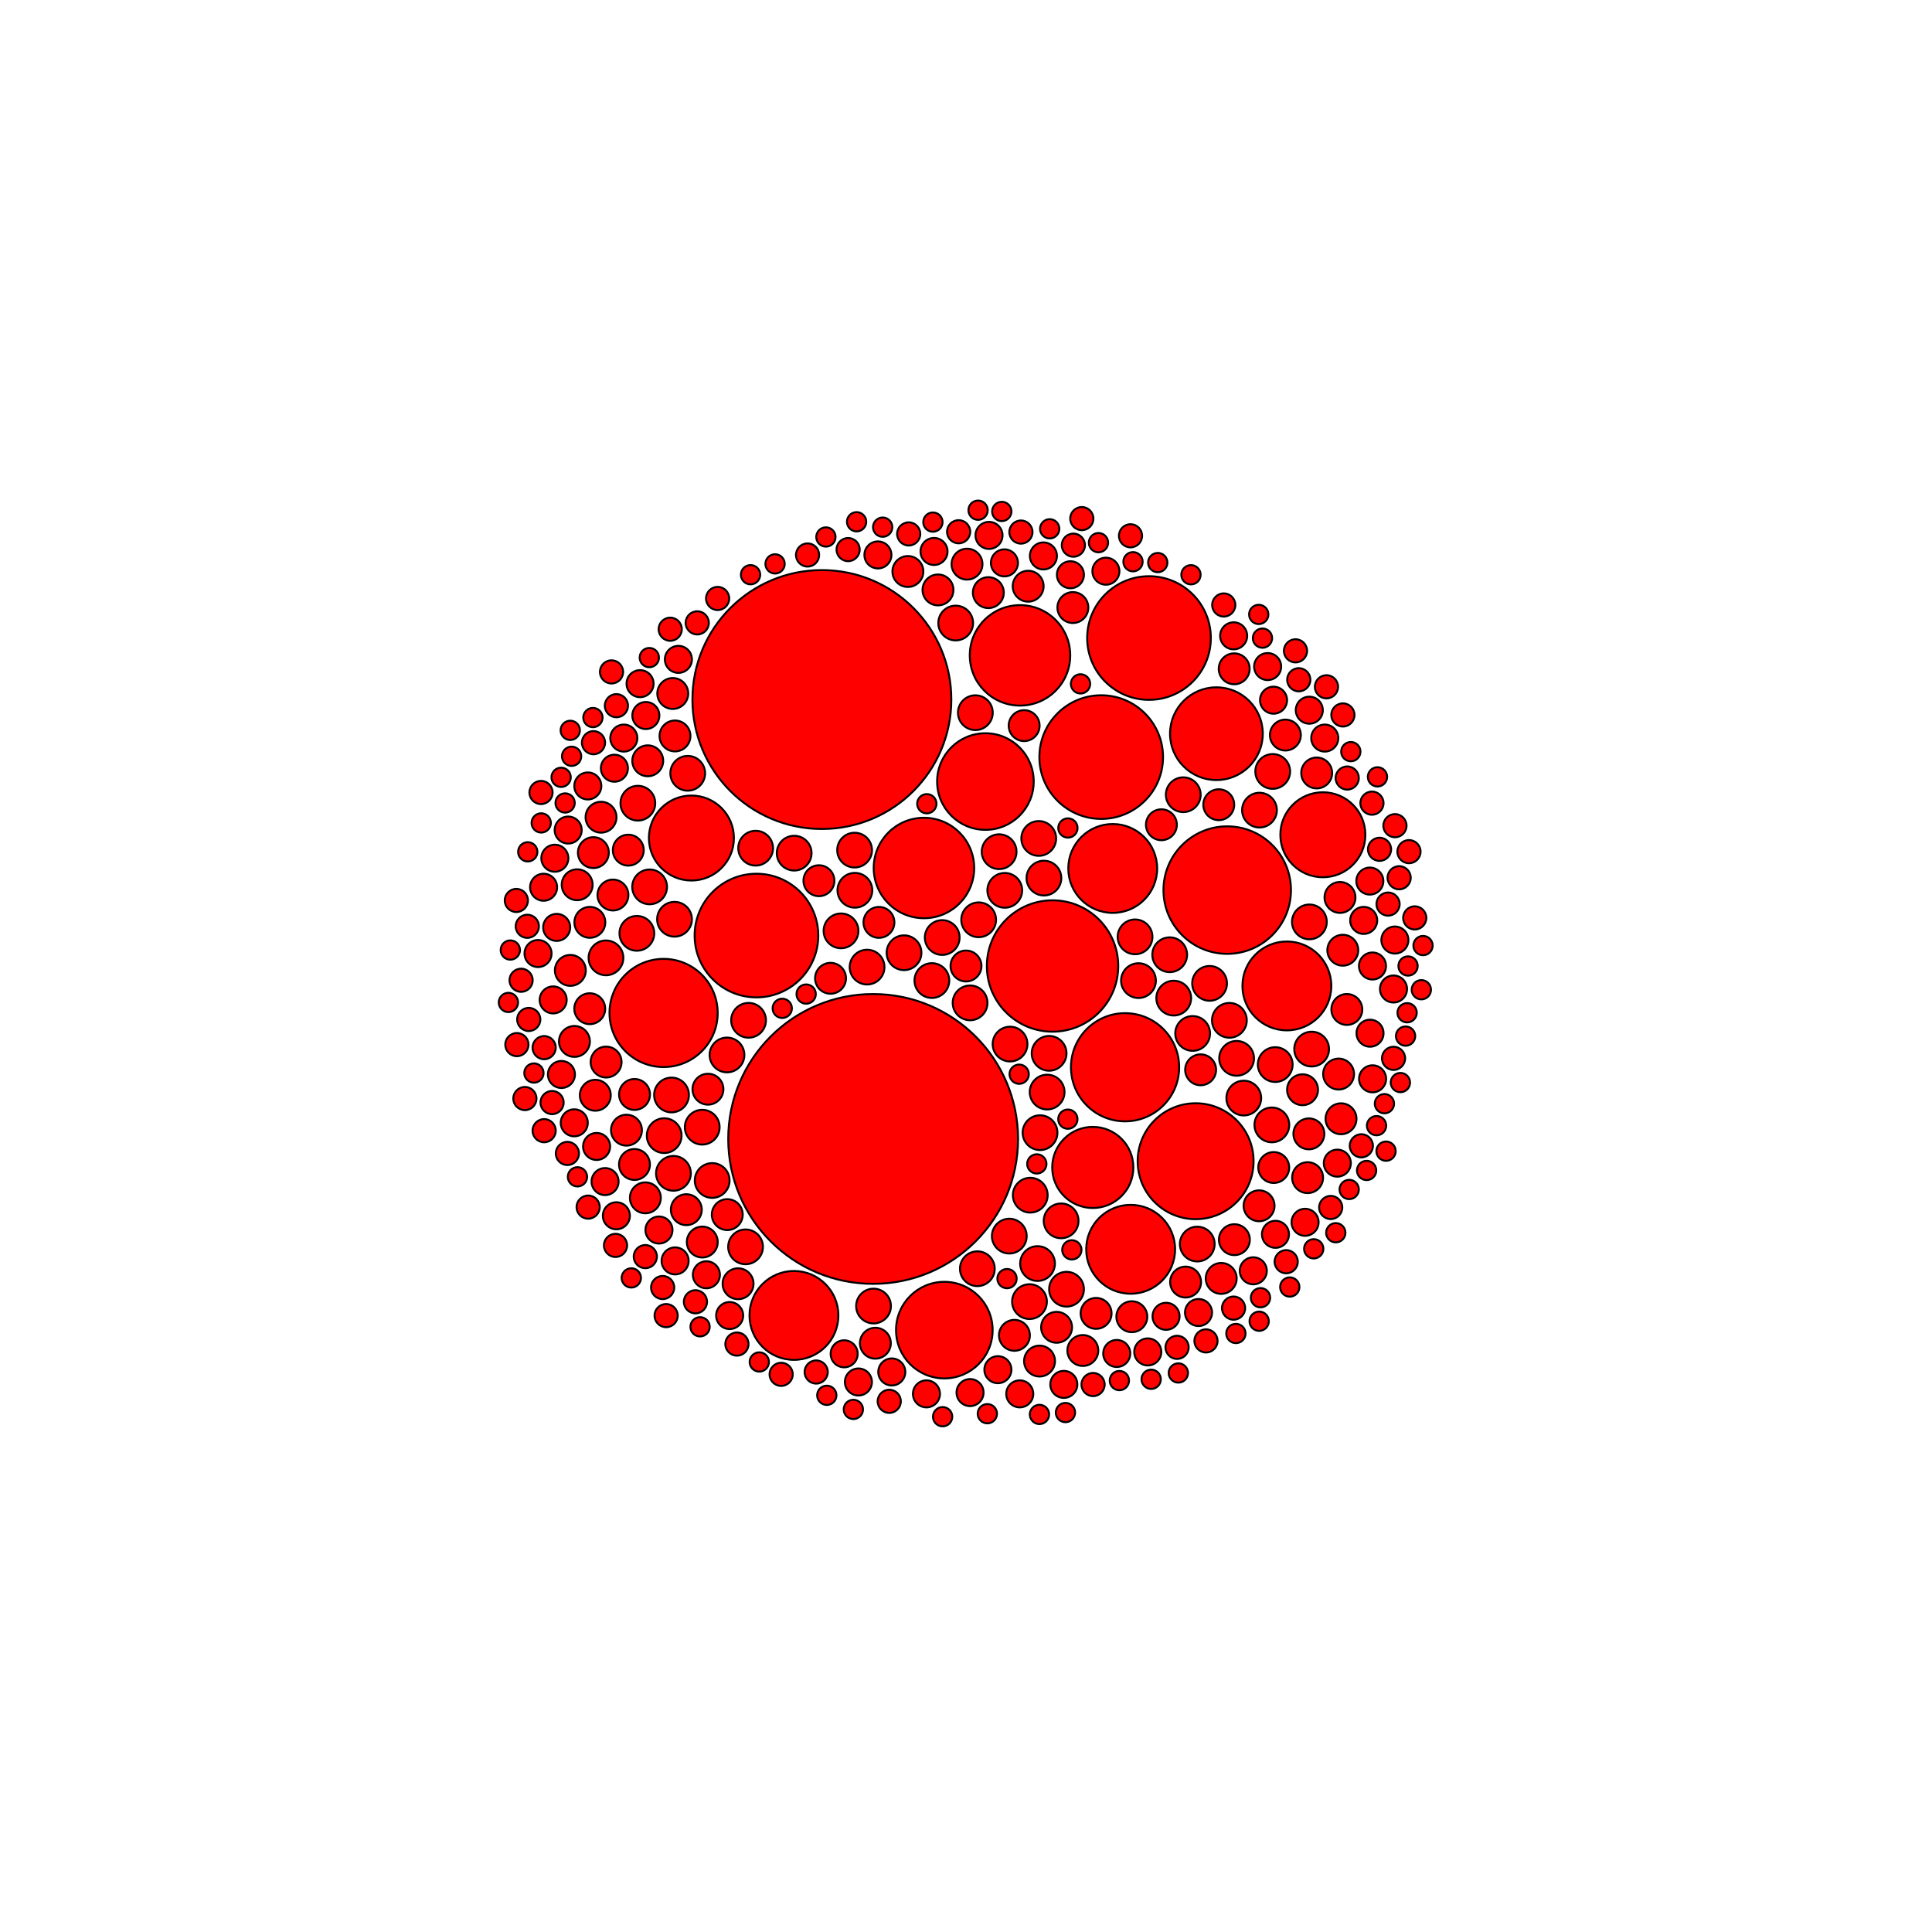 <svg height="1000" version="1.1" width="1000" xmlns="http://www.w3.org/2000/svg"><circle cx="500.0" cy="500.0" fill="#FF0000" r="8" stroke="#000000" /><circle cx="544.8" cy="500.0" fill="#FF0000" r="34" stroke="#000000" /><circle cx="502.112" cy="519.084" fill="#FF0000" r="9" stroke="#000000" /><circle cx="482.338" cy="507.529" fill="#FF0000" r="9" stroke="#000000" /><circle cx="487.693" cy="485.263" fill="#FF0000" r="9" stroke="#000000" /><circle cx="451.937" cy="589.513" fill="#FF0000" r="75" stroke="#000000" /><circle cx="506.557" cy="476.082" fill="#FF0000" r="9" stroke="#000000" /><circle cx="467.927" cy="493.135" fill="#FF0000" r="9" stroke="#000000" /><circle cx="478.233" cy="449.273" fill="#FF0000" r="26" stroke="#000000" /><circle cx="520.068" cy="460.843" fill="#FF0000" r="9" stroke="#000000" /><circle cx="522.805" cy="540.409" fill="#FF0000" r="9" stroke="#000000" /><circle cx="448.803" cy="500.568" fill="#FF0000" r="9" stroke="#000000" /><circle cx="454.938" cy="477.427" fill="#FF0000" r="8" stroke="#000000" /><circle cx="540.332" cy="454.503" fill="#FF0000" r="9" stroke="#000000" /><circle cx="517.151" cy="440.836" fill="#FF0000" r="9" stroke="#000000" /><circle cx="543.016" cy="545.204" fill="#FF0000" r="9" stroke="#000000" /><circle cx="435.308" cy="481.813" fill="#FF0000" r="9" stroke="#000000" /><circle cx="442.487" cy="460.803" fill="#FF0000" r="9" stroke="#000000" /><circle cx="575.945" cy="449.505" fill="#FF0000" r="23" stroke="#000000" /><circle cx="582.335" cy="552.408" fill="#FF0000" r="28" stroke="#000000" /><circle cx="429.888" cy="506.363" fill="#FF0000" r="8" stroke="#000000" /><circle cx="537.65" cy="433.981" fill="#FF0000" r="9" stroke="#000000" /><circle cx="541.995" cy="565.255" fill="#FF0000" r="9" stroke="#000000" /><circle cx="510.056" cy="404.528" fill="#FF0000" r="25" stroke="#000000" /><circle cx="391.539" cy="484.24" fill="#FF0000" r="32" stroke="#000000" /><circle cx="442.343" cy="440.017" fill="#FF0000" r="9" stroke="#000000" /><circle cx="587.509" cy="484.913" fill="#FF0000" r="9" stroke="#000000" /><circle cx="425.404" cy="362.081" fill="#FF0000" r="67" stroke="#000000" /><circle cx="589.28" cy="507.564" fill="#FF0000" r="9" stroke="#000000" /><circle cx="423.872" cy="455.858" fill="#FF0000" r="8" stroke="#000000" /><circle cx="538.325" cy="586.27" fill="#FF0000" r="9" stroke="#000000" /><circle cx="569.983" cy="391.871" fill="#FF0000" r="32" stroke="#000000" /><circle cx="605.439" cy="494.174" fill="#FF0000" r="9" stroke="#000000" /><circle cx="565.624" cy="604.267" fill="#FF0000" r="21" stroke="#000000" /><circle cx="411.066" cy="441.59" fill="#FF0000" r="9" stroke="#000000" /><circle cx="635.207" cy="460.71" fill="#FF0000" r="33" stroke="#000000" /><circle cx="607.523" cy="516.624" fill="#FF0000" r="9" stroke="#000000" /><circle cx="387.457" cy="528.108" fill="#FF0000" r="9" stroke="#000000" /><circle cx="617.316" cy="534.911" fill="#FF0000" r="9" stroke="#000000" /><circle cx="618.855" cy="601.041" fill="#FF0000" r="30" stroke="#000000" /><circle cx="533.27" cy="618.623" fill="#FF0000" r="9" stroke="#000000" /><circle cx="391.118" cy="439.011" fill="#FF0000" r="9" stroke="#000000" /><circle cx="601.144" cy="426.891" fill="#FF0000" r="8" stroke="#000000" /><circle cx="626.08" cy="508.987" fill="#FF0000" r="9" stroke="#000000" /><circle cx="504.845" cy="368.889" fill="#FF0000" r="9" stroke="#000000" /><circle cx="530.097" cy="375.589" fill="#FF0000" r="8" stroke="#000000" /><circle cx="376.293" cy="546.049" fill="#FF0000" r="9" stroke="#000000" /><circle cx="621.446" cy="553.729" fill="#FF0000" r="8" stroke="#000000" /><circle cx="343.476" cy="524.309" fill="#FF0000" r="28" stroke="#000000" /><circle cx="636.33" cy="528.121" fill="#FF0000" r="9" stroke="#000000" /><circle cx="549.236" cy="631.911" fill="#FF0000" r="9" stroke="#000000" /><circle cx="522.417" cy="639.814" fill="#FF0000" r="9" stroke="#000000" /><circle cx="357.877" cy="433.764" fill="#FF0000" r="22" stroke="#000000" /><circle cx="527.958" cy="339.213" fill="#FF0000" r="26" stroke="#000000" /><circle cx="612.459" cy="411.348" fill="#FF0000" r="9" stroke="#000000" /><circle cx="666.08" cy="510.313" fill="#FF0000" r="23" stroke="#000000" /><circle cx="640.072" cy="547.79" fill="#FF0000" r="9" stroke="#000000" /><circle cx="366.442" cy="563.768" fill="#FF0000" r="8" stroke="#000000" /><circle cx="585.225" cy="646.632" fill="#FF0000" r="23" stroke="#000000" /><circle cx="349.129" cy="475.8" fill="#FF0000" r="9" stroke="#000000" /><circle cx="505.877" cy="656.69" fill="#FF0000" r="9" stroke="#000000" /><circle cx="537.028" cy="654.011" fill="#FF0000" r="9" stroke="#000000" /><circle cx="630.834" cy="416.517" fill="#FF0000" r="8" stroke="#000000" /><circle cx="643.776" cy="568.361" fill="#FF0000" r="9" stroke="#000000" /><circle cx="629.61" cy="379.753" fill="#FF0000" r="24" stroke="#000000" /><circle cx="363.473" cy="583.429" fill="#FF0000" r="9" stroke="#000000" /><circle cx="594.726" cy="330.24" fill="#FF0000" r="32" stroke="#000000" /><circle cx="347.579" cy="566.76" fill="#FF0000" r="9" stroke="#000000" /><circle cx="660.063" cy="551.027" fill="#FF0000" r="9" stroke="#000000" /><circle cx="488.787" cy="688.467" fill="#FF0000" r="25" stroke="#000000" /><circle cx="336.242" cy="459.052" fill="#FF0000" r="9" stroke="#000000" /><circle cx="329.637" cy="483.092" fill="#FF0000" r="9" stroke="#000000" /><circle cx="368.626" cy="611.018" fill="#FF0000" r="9" stroke="#000000" /><circle cx="651.904" cy="419.32" fill="#FF0000" r="9" stroke="#000000" /><circle cx="552.036" cy="667.294" fill="#FF0000" r="9" stroke="#000000" /><circle cx="355.965" cy="400.256" fill="#FF0000" r="9" stroke="#000000" /><circle cx="532.867" cy="673.718" fill="#FF0000" r="9" stroke="#000000" /><circle cx="494.664" cy="322.48" fill="#FF0000" r="9" stroke="#000000" /><circle cx="658.309" cy="582.249" fill="#FF0000" r="9" stroke="#000000" /><circle cx="343.787" cy="587.808" fill="#FF0000" r="9" stroke="#000000" /><circle cx="677.74" cy="477.168" fill="#FF0000" r="9" stroke="#000000" /><circle cx="376.436" cy="628.68" fill="#FF0000" r="8" stroke="#000000" /><circle cx="452.142" cy="676.01" fill="#FF0000" r="9" stroke="#000000" /><circle cx="684.705" cy="432.071" fill="#FF0000" r="22" stroke="#000000" /><circle cx="678.904" cy="543.005" fill="#FF0000" r="9" stroke="#000000" /><circle cx="385.9" cy="645.369" fill="#FF0000" r="9" stroke="#000000" /><circle cx="328.431" cy="566.483" fill="#FF0000" r="8" stroke="#000000" /><circle cx="325.201" cy="440.03" fill="#FF0000" r="8" stroke="#000000" /><circle cx="348.573" cy="607.318" fill="#FF0000" r="9" stroke="#000000" /><circle cx="410.939" cy="680.861" fill="#FF0000" r="23" stroke="#000000" /><circle cx="674.199" cy="564.048" fill="#FF0000" r="8" stroke="#000000" /><circle cx="313.648" cy="495.791" fill="#FF0000" r="9" stroke="#000000" /><circle cx="619.699" cy="643.931" fill="#FF0000" r="9" stroke="#000000" /><circle cx="317.256" cy="463.265" fill="#FF0000" r="8" stroke="#000000" /><circle cx="658.755" cy="399.298" fill="#FF0000" r="9" stroke="#000000" /><circle cx="330.156" cy="415.732" fill="#FF0000" r="9" stroke="#000000" /><circle cx="659.286" cy="604.307" fill="#FF0000" r="8" stroke="#000000" /><circle cx="567.342" cy="679.803" fill="#FF0000" r="8" stroke="#000000" /><circle cx="355.239" cy="626.128" fill="#FF0000" r="8" stroke="#000000" /><circle cx="349.377" cy="380.933" fill="#FF0000" r="8" stroke="#000000" /><circle cx="546.886" cy="687.012" fill="#FF0000" r="8" stroke="#000000" /><circle cx="525.073" cy="691.163" fill="#FF0000" r="8" stroke="#000000" /><circle cx="313.722" cy="549.721" fill="#FF0000" r="8" stroke="#000000" /><circle cx="511.566" cy="306.746" fill="#FF0000" r="8" stroke="#000000" /><circle cx="555.316" cy="314.471" fill="#FF0000" r="8" stroke="#000000" /><circle cx="324.265" cy="584.972" fill="#FF0000" r="8" stroke="#000000" /><circle cx="485.502" cy="305.339" fill="#FF0000" r="8" stroke="#000000" /><circle cx="695.029" cy="491.831" fill="#FF0000" r="8" stroke="#000000" /><circle cx="651.698" cy="624.112" fill="#FF0000" r="8" stroke="#000000" /><circle cx="305.251" cy="522.105" fill="#FF0000" r="8" stroke="#000000" /><circle cx="305.307" cy="477.403" fill="#FF0000" r="8" stroke="#000000" /><circle cx="335.273" cy="393.788" fill="#FF0000" r="8" stroke="#000000" /><circle cx="693.573" cy="464.508" fill="#FF0000" r="8" stroke="#000000" /><circle cx="677.471" cy="586.889" fill="#FF0000" r="8" stroke="#000000" /><circle cx="363.503" cy="642.879" fill="#FF0000" r="8" stroke="#000000" /><circle cx="697.121" cy="522.488" fill="#FF0000" r="8" stroke="#000000" /><circle cx="638.916" cy="641.651" fill="#FF0000" r="8" stroke="#000000" /><circle cx="613.658" cy="663.593" fill="#FF0000" r="8" stroke="#000000" /><circle cx="532.181" cy="303.417" fill="#FF0000" r="8" stroke="#000000" /><circle cx="328.401" cy="602.731" fill="#FF0000" r="8" stroke="#000000" /><circle cx="692.853" cy="555.932" fill="#FF0000" r="8" stroke="#000000" /><circle cx="585.834" cy="681.53" fill="#FF0000" r="8" stroke="#000000" /><circle cx="453.091" cy="695.244" fill="#FF0000" r="8" stroke="#000000" /><circle cx="307.13" cy="441.316" fill="#FF0000" r="8" stroke="#000000" /><circle cx="382.027" cy="664.463" fill="#FF0000" r="8" stroke="#000000" /><circle cx="308.131" cy="566.907" fill="#FF0000" r="8" stroke="#000000" /><circle cx="311.095" cy="422.987" fill="#FF0000" r="8" stroke="#000000" /><circle cx="665.311" cy="380.466" fill="#FF0000" r="8" stroke="#000000" /><circle cx="334.037" cy="619.997" fill="#FF0000" r="8" stroke="#000000" /><circle cx="295.213" cy="502.273" fill="#FF0000" r="8" stroke="#000000" /><circle cx="298.746" cy="457.95" fill="#FF0000" r="8" stroke="#000000" /><circle cx="297.326" cy="539.043" fill="#FF0000" r="8" stroke="#000000" /><circle cx="469.921" cy="295.803" fill="#FF0000" r="8" stroke="#000000" /><circle cx="348.224" cy="358.947" fill="#FF0000" r="8" stroke="#000000" /><circle cx="638.816" cy="346.176" fill="#FF0000" r="8" stroke="#000000" /><circle cx="681.519" cy="400.086" fill="#FF0000" r="8" stroke="#000000" /><circle cx="676.812" cy="609.551" fill="#FF0000" r="8" stroke="#000000" /><circle cx="560.471" cy="699.016" fill="#FF0000" r="8" stroke="#000000" /><circle cx="538.066" cy="704.487" fill="#FF0000" r="8" stroke="#000000" /><circle cx="500.533" cy="292.001" fill="#FF0000" r="8" stroke="#000000" /><circle cx="632.099" cy="661.702" fill="#FF0000" r="8" stroke="#000000" /><circle cx="694.115" cy="579.068" fill="#FF0000" r="8" stroke="#000000" /><circle cx="705.852" cy="476.402" fill="#FF0000" r="7" stroke="#000000" /><circle cx="603.547" cy="681.316" fill="#FF0000" r="7" stroke="#000000" /><circle cx="365.629" cy="659.818" fill="#FF0000" r="7" stroke="#000000" /><circle cx="318.017" cy="397.63" fill="#FF0000" r="7" stroke="#000000" /><circle cx="516.506" cy="708.949" fill="#FF0000" r="7" stroke="#000000" /><circle cx="341.081" cy="636.663" fill="#FF0000" r="7" stroke="#000000" /><circle cx="519.892" cy="291.346" fill="#FF0000" r="7" stroke="#000000" /><circle cx="554.051" cy="297.489" fill="#FF0000" r="7" stroke="#000000" /><circle cx="710.4" cy="500.0" fill="#FF0000" r="7" stroke="#000000" /><circle cx="436.939" cy="700.727" fill="#FF0000" r="7" stroke="#000000" /><circle cx="334.296" cy="370.345" fill="#FF0000" r="7" stroke="#000000" /><circle cx="659.18" cy="362.415" fill="#FF0000" r="7" stroke="#000000" /><circle cx="709.127" cy="534.787" fill="#FF0000" r="7" stroke="#000000" /><circle cx="660.181" cy="638.875" fill="#FF0000" r="7" stroke="#000000" /><circle cx="308.793" cy="593.401" fill="#FF0000" r="7" stroke="#000000" /><circle cx="288.14" cy="480.023" fill="#FF0000" r="7" stroke="#000000" /><circle cx="322.89" cy="382.034" fill="#FF0000" r="7" stroke="#000000" /><circle cx="461.587" cy="710.118" fill="#FF0000" r="7" stroke="#000000" /><circle cx="709.029" cy="456.045" fill="#FF0000" r="7" stroke="#000000" /><circle cx="349.439" cy="652.639" fill="#FF0000" r="7" stroke="#000000" /><circle cx="286.32" cy="517.558" fill="#FF0000" r="7" stroke="#000000" /><circle cx="578.029" cy="700.555" fill="#FF0000" r="7" stroke="#000000" /><circle cx="483.45" cy="285.437" fill="#FF0000" r="7" stroke="#000000" /><circle cx="620.353" cy="679.363" fill="#FF0000" r="7" stroke="#000000" /><circle cx="540.07" cy="287.749" fill="#FF0000" r="7" stroke="#000000" /><circle cx="648.698" cy="657.769" fill="#FF0000" r="7" stroke="#000000" /><circle cx="290.597" cy="556.147" fill="#FF0000" r="7" stroke="#000000" /><circle cx="304.254" cy="406.802" fill="#FF0000" r="7" stroke="#000000" /><circle cx="572.411" cy="295.65" fill="#FF0000" r="7" stroke="#000000" /><circle cx="692.191" cy="602.042" fill="#FF0000" r="7" stroke="#000000" /><circle cx="313.187" cy="611.582" fill="#FF0000" r="7" stroke="#000000" /><circle cx="294.092" cy="429.633" fill="#FF0000" r="7" stroke="#000000" /><circle cx="351.134" cy="341.291" fill="#FF0000" r="7" stroke="#000000" /><circle cx="454.409" cy="287.23" fill="#FF0000" r="7" stroke="#000000" /><circle cx="710.449" cy="558.394" fill="#FF0000" r="7" stroke="#000000" /><circle cx="377.67" cy="680.925" fill="#FF0000" r="7" stroke="#000000" /><circle cx="297.244" cy="581.171" fill="#FF0000" r="7" stroke="#000000" /><circle cx="675.506" cy="632.656" fill="#FF0000" r="7" stroke="#000000" /><circle cx="287.191" cy="444.213" fill="#FF0000" r="7" stroke="#000000" /><circle cx="638.541" cy="329.102" fill="#FF0000" r="7" stroke="#000000" /><circle cx="656.135" cy="345.011" fill="#FF0000" r="7" stroke="#000000" /><circle cx="685.695" cy="382.028" fill="#FF0000" r="7" stroke="#000000" /><circle cx="594.086" cy="699.751" fill="#FF0000" r="7" stroke="#000000" /><circle cx="502.095" cy="720.79" fill="#FF0000" r="7" stroke="#000000" /><circle cx="721.28" cy="511.903" fill="#FF0000" r="7" stroke="#000000" /><circle cx="278.494" cy="493.548" fill="#FF0000" r="7" stroke="#000000" /><circle cx="677.693" cy="367.592" fill="#FF0000" r="7" stroke="#000000" /><circle cx="550.635" cy="716.559" fill="#FF0000" r="7" stroke="#000000" /><circle cx="479.53" cy="721.456" fill="#FF0000" r="7" stroke="#000000" /><circle cx="444.308" cy="715.314" fill="#FF0000" r="7" stroke="#000000" /><circle cx="319.034" cy="629.279" fill="#FF0000" r="7" stroke="#000000" /><circle cx="281.368" cy="459.233" fill="#FF0000" r="7" stroke="#000000" /><circle cx="721.994" cy="486.562" fill="#FF0000" r="7" stroke="#000000" /><circle cx="527.828" cy="721.458" fill="#FF0000" r="7" stroke="#000000" /><circle cx="331.296" cy="353.858" fill="#FF0000" r="7" stroke="#000000" /><circle cx="511.909" cy="277.118" fill="#FF0000" r="7" stroke="#000000" /><circle cx="697.317" cy="402.706" fill="#FF0000" r="6" stroke="#000000" /><circle cx="718.463" cy="467.958" fill="#FF0000" r="6" stroke="#000000" /><circle cx="281.651" cy="542.256" fill="#FF0000" r="6" stroke="#000000" /><circle cx="714.041" cy="439.6" fill="#FF0000" r="6" stroke="#000000" /><circle cx="359.963" cy="673.804" fill="#FF0000" r="6" stroke="#000000" /><circle cx="422.458" cy="710.151" fill="#FF0000" r="6" stroke="#000000" /><circle cx="334.017" cy="650.418" fill="#FF0000" r="6" stroke="#000000" /><circle cx="438.99" cy="284.469" fill="#FF0000" r="6" stroke="#000000" /><circle cx="704.629" cy="593.07" fill="#FF0000" r="6" stroke="#000000" /><circle cx="638.489" cy="677.075" fill="#FF0000" r="6" stroke="#000000" /><circle cx="307.192" cy="384.414" fill="#FF0000" r="6" stroke="#000000" /><circle cx="496.186" cy="275.232" fill="#FF0000" r="6" stroke="#000000" /><circle cx="555.577" cy="282.178" fill="#FF0000" r="6" stroke="#000000" /><circle cx="665.733" cy="653.062" fill="#FF0000" r="6" stroke="#000000" /><circle cx="609.255" cy="697.379" fill="#FF0000" r="6" stroke="#000000" /><circle cx="285.76" cy="570.685" fill="#FF0000" r="6" stroke="#000000" /><circle cx="319.052" cy="365.266" fill="#FF0000" r="6" stroke="#000000" /><circle cx="360.889" cy="322.395" fill="#FF0000" r="6" stroke="#000000" /><circle cx="470.346" cy="276.357" fill="#FF0000" r="6" stroke="#000000" /><circle cx="721.299" cy="547.787" fill="#FF0000" r="6" stroke="#000000" /><circle cx="688.771" cy="624.99" fill="#FF0000" r="6" stroke="#000000" /><circle cx="565.772" cy="716.636" fill="#FF0000" r="6" stroke="#000000" /><circle cx="528.432" cy="275.392" fill="#FF0000" r="6" stroke="#000000" /><circle cx="710.122" cy="415.705" fill="#FF0000" r="6" stroke="#000000" /><circle cx="672.246" cy="351.841" fill="#FF0000" r="6" stroke="#000000" /><circle cx="293.673" cy="597.021" fill="#FF0000" r="6" stroke="#000000" /><circle cx="273.685" cy="527.67" fill="#FF0000" r="6" stroke="#000000" /><circle cx="272.928" cy="479.447" fill="#FF0000" r="6" stroke="#000000" /><circle cx="417.993" cy="287.259" fill="#FF0000" r="6" stroke="#000000" /><circle cx="527.522" cy="556.003" fill="#FF0000" r="5" stroke="#000000" /><circle cx="417.266" cy="514.528" fill="#FF0000" r="5" stroke="#000000" /><circle cx="460.271" cy="725.324" fill="#FF0000" r="6" stroke="#000000" /><circle cx="479.719" cy="416.014" fill="#FF0000" r="5" stroke="#000000" /><circle cx="552.747" cy="428.563" fill="#FF0000" r="5" stroke="#000000" /><circle cx="552.719" cy="579.27" fill="#FF0000" r="5" stroke="#000000" /><circle cx="404.891" cy="521.908" fill="#FF0000" r="5" stroke="#000000" /><circle cx="536.658" cy="602.439" fill="#FF0000" r="5" stroke="#000000" /><circle cx="554.786" cy="646.917" fill="#FF0000" r="5" stroke="#000000" /><circle cx="559.281" cy="353.974" fill="#FF0000" r="5" stroke="#000000" /><circle cx="521.234" cy="661.813" fill="#FF0000" r="5" stroke="#000000" /><circle cx="292.503" cy="415.614" fill="#FF0000" r="5" stroke="#000000" /><circle cx="586.442" cy="290.752" fill="#FF0000" r="5" stroke="#000000" /><circle cx="716.577" cy="571.264" fill="#FF0000" r="5" stroke="#000000" /><circle cx="381.435" cy="695.683" fill="#FF0000" r="6" stroke="#000000" /><circle cx="712.499" cy="582.633" fill="#FF0000" r="5" stroke="#000000" /><circle cx="342.989" cy="666.424" fill="#FF0000" r="6" stroke="#000000" /><circle cx="724.194" cy="454.321" fill="#FF0000" r="6" stroke="#000000" /><circle cx="699.183" cy="389.049" fill="#FF0000" r="5" stroke="#000000" /><circle cx="371.446" cy="309.764" fill="#FF0000" r="6" stroke="#000000" /><circle cx="728.8" cy="500.0" fill="#FF0000" r="5" stroke="#000000" /><circle cx="633.414" cy="313.139" fill="#FF0000" r="6" stroke="#000000" /><circle cx="579.391" cy="714.584" fill="#FF0000" r="5" stroke="#000000" /><circle cx="298.899" cy="609.123" fill="#FF0000" r="5" stroke="#000000" /><circle cx="624.216" cy="694.048" fill="#FF0000" r="6" stroke="#000000" /><circle cx="336.087" cy="340.369" fill="#FF0000" r="5" stroke="#000000" /><circle cx="653.453" cy="330.29" fill="#FF0000" r="5" stroke="#000000" /><circle cx="269.718" cy="507.376" fill="#FF0000" r="6" stroke="#000000" /><circle cx="728.321" cy="524.199" fill="#FF0000" r="5" stroke="#000000" /><circle cx="698.336" cy="615.667" fill="#FF0000" r="5" stroke="#000000" /><circle cx="652.437" cy="671.695" fill="#FF0000" r="5" stroke="#000000" /><circle cx="568.567" cy="280.878" fill="#FF0000" r="5" stroke="#000000" /><circle cx="727.526" cy="536.278" fill="#FF0000" r="5" stroke="#000000" /><circle cx="276.36" cy="555.402" fill="#FF0000" r="5" stroke="#000000" /><circle cx="404.329" cy="711.355" fill="#FF0000" r="6" stroke="#000000" /><circle cx="401.173" cy="291.872" fill="#FF0000" r="5" stroke="#000000" /><circle cx="482.878" cy="270.237" fill="#FF0000" r="5" stroke="#000000" /><circle cx="318.591" cy="644.619" fill="#FF0000" r="6" stroke="#000000" /><circle cx="543.319" cy="273.709" fill="#FF0000" r="5" stroke="#000000" /><circle cx="304.427" cy="624.801" fill="#FF0000" r="6" stroke="#000000" /><circle cx="393.006" cy="704.953" fill="#FF0000" r="5" stroke="#000000" /><circle cx="290.441" cy="402.336" fill="#FF0000" r="5" stroke="#000000" /><circle cx="295.867" cy="391.451" fill="#FF0000" r="5" stroke="#000000" /><circle cx="388.484" cy="297.472" fill="#FF0000" r="5" stroke="#000000" /><circle cx="456.872" cy="272.858" fill="#FF0000" r="5" stroke="#000000" /><circle cx="599.255" cy="291.189" fill="#FF0000" r="5" stroke="#000000" /><circle cx="679.989" cy="646.383" fill="#FF0000" r="5" stroke="#000000" /><circle cx="511.049" cy="731.737" fill="#FF0000" r="5" stroke="#000000" /><circle cx="362.354" cy="686.756" fill="#FF0000" r="5" stroke="#000000" /><circle cx="346.905" cy="325.684" fill="#FF0000" r="6" stroke="#000000" /><circle cx="280.137" cy="425.943" fill="#FF0000" r="5" stroke="#000000" /><circle cx="306.901" cy="371.405" fill="#FF0000" r="5" stroke="#000000" /><circle cx="724.846" cy="560.334" fill="#FF0000" r="5" stroke="#000000" /><circle cx="722.022" cy="427.371" fill="#FF0000" r="6" stroke="#000000" /><circle cx="707.357" cy="605.824" fill="#FF0000" r="5" stroke="#000000" /><circle cx="487.901" cy="733.286" fill="#FF0000" r="5" stroke="#000000" /><circle cx="732.269" cy="475.103" fill="#FF0000" r="6" stroke="#000000" /><circle cx="427.953" cy="722.212" fill="#FF0000" r="5" stroke="#000000" /><circle cx="281.648" cy="585.24" fill="#FF0000" r="6" stroke="#000000" /><circle cx="427.487" cy="277.939" fill="#FF0000" r="5" stroke="#000000" /><circle cx="616.446" cy="297.493" fill="#FF0000" r="5" stroke="#000000" /><circle cx="595.842" cy="713.91" fill="#FF0000" r="5" stroke="#000000" /><circle cx="695.084" cy="370.055" fill="#FF0000" r="6" stroke="#000000" /><circle cx="267.259" cy="466.075" fill="#FF0000" r="6" stroke="#000000" /><circle cx="273.171" cy="440.907" fill="#FF0000" r="5" stroke="#000000" /><circle cx="712.978" cy="402.104" fill="#FF0000" r="5" stroke="#000000" /><circle cx="538.021" cy="732.107" fill="#FF0000" r="5" stroke="#000000" /><circle cx="735.68" cy="512.284" fill="#FF0000" r="5" stroke="#000000" /><circle cx="267.534" cy="540.691" fill="#FF0000" r="6" stroke="#000000" /><circle cx="691.4" cy="638.065" fill="#FF0000" r="5" stroke="#000000" /><circle cx="667.587" cy="666.164" fill="#FF0000" r="5" stroke="#000000" /><circle cx="670.544" cy="336.872" fill="#FF0000" r="6" stroke="#000000" /><circle cx="686.579" cy="355.486" fill="#FF0000" r="6" stroke="#000000" /><circle cx="639.693" cy="690.216" fill="#FF0000" r="5" stroke="#000000" /><circle cx="264.145" cy="491.738" fill="#FF0000" r="5" stroke="#000000" /><circle cx="506.25" cy="264.083" fill="#FF0000" r="5" stroke="#000000" /><circle cx="518.522" cy="264.728" fill="#FF0000" r="5" stroke="#000000" /><circle cx="551.474" cy="731.138" fill="#FF0000" r="5" stroke="#000000" /><circle cx="441.698" cy="729.511" fill="#FF0000" r="5" stroke="#000000" /><circle cx="326.763" cy="661.441" fill="#FF0000" r="5" stroke="#000000" /><circle cx="443.376" cy="270.07" fill="#FF0000" r="5" stroke="#000000" /><circle cx="729.283" cy="440.811" fill="#FF0000" r="6" stroke="#000000" /><circle cx="280.026" cy="410.194" fill="#FF0000" r="6" stroke="#000000" /><circle cx="651.518" cy="318.021" fill="#FF0000" r="5" stroke="#000000" /><circle cx="344.79" cy="680.954" fill="#FF0000" r="6" stroke="#000000" /><circle cx="736.564" cy="489.423" fill="#FF0000" r="5" stroke="#000000" /><circle cx="271.684" cy="568.603" fill="#FF0000" r="6" stroke="#000000" /><circle cx="316.523" cy="347.781" fill="#FF0000" r="6" stroke="#000000" /><circle cx="717.413" cy="595.841" fill="#FF0000" r="5" stroke="#000000" /><circle cx="609.908" cy="710.651" fill="#FF0000" r="5" stroke="#000000" /><circle cx="263.15" cy="518.869" fill="#FF0000" r="5" stroke="#000000" /><circle cx="585.155" cy="277.327" fill="#FF0000" r="6" stroke="#000000" /><circle cx="651.747" cy="683.868" fill="#FF0000" r="5" stroke="#000000" /><circle cx="559.946" cy="268.433" fill="#FF0000" r="6" stroke="#000000" /><circle cx="295.169" cy="378.021" fill="#FF0000" r="5" stroke="#000000" /></svg>